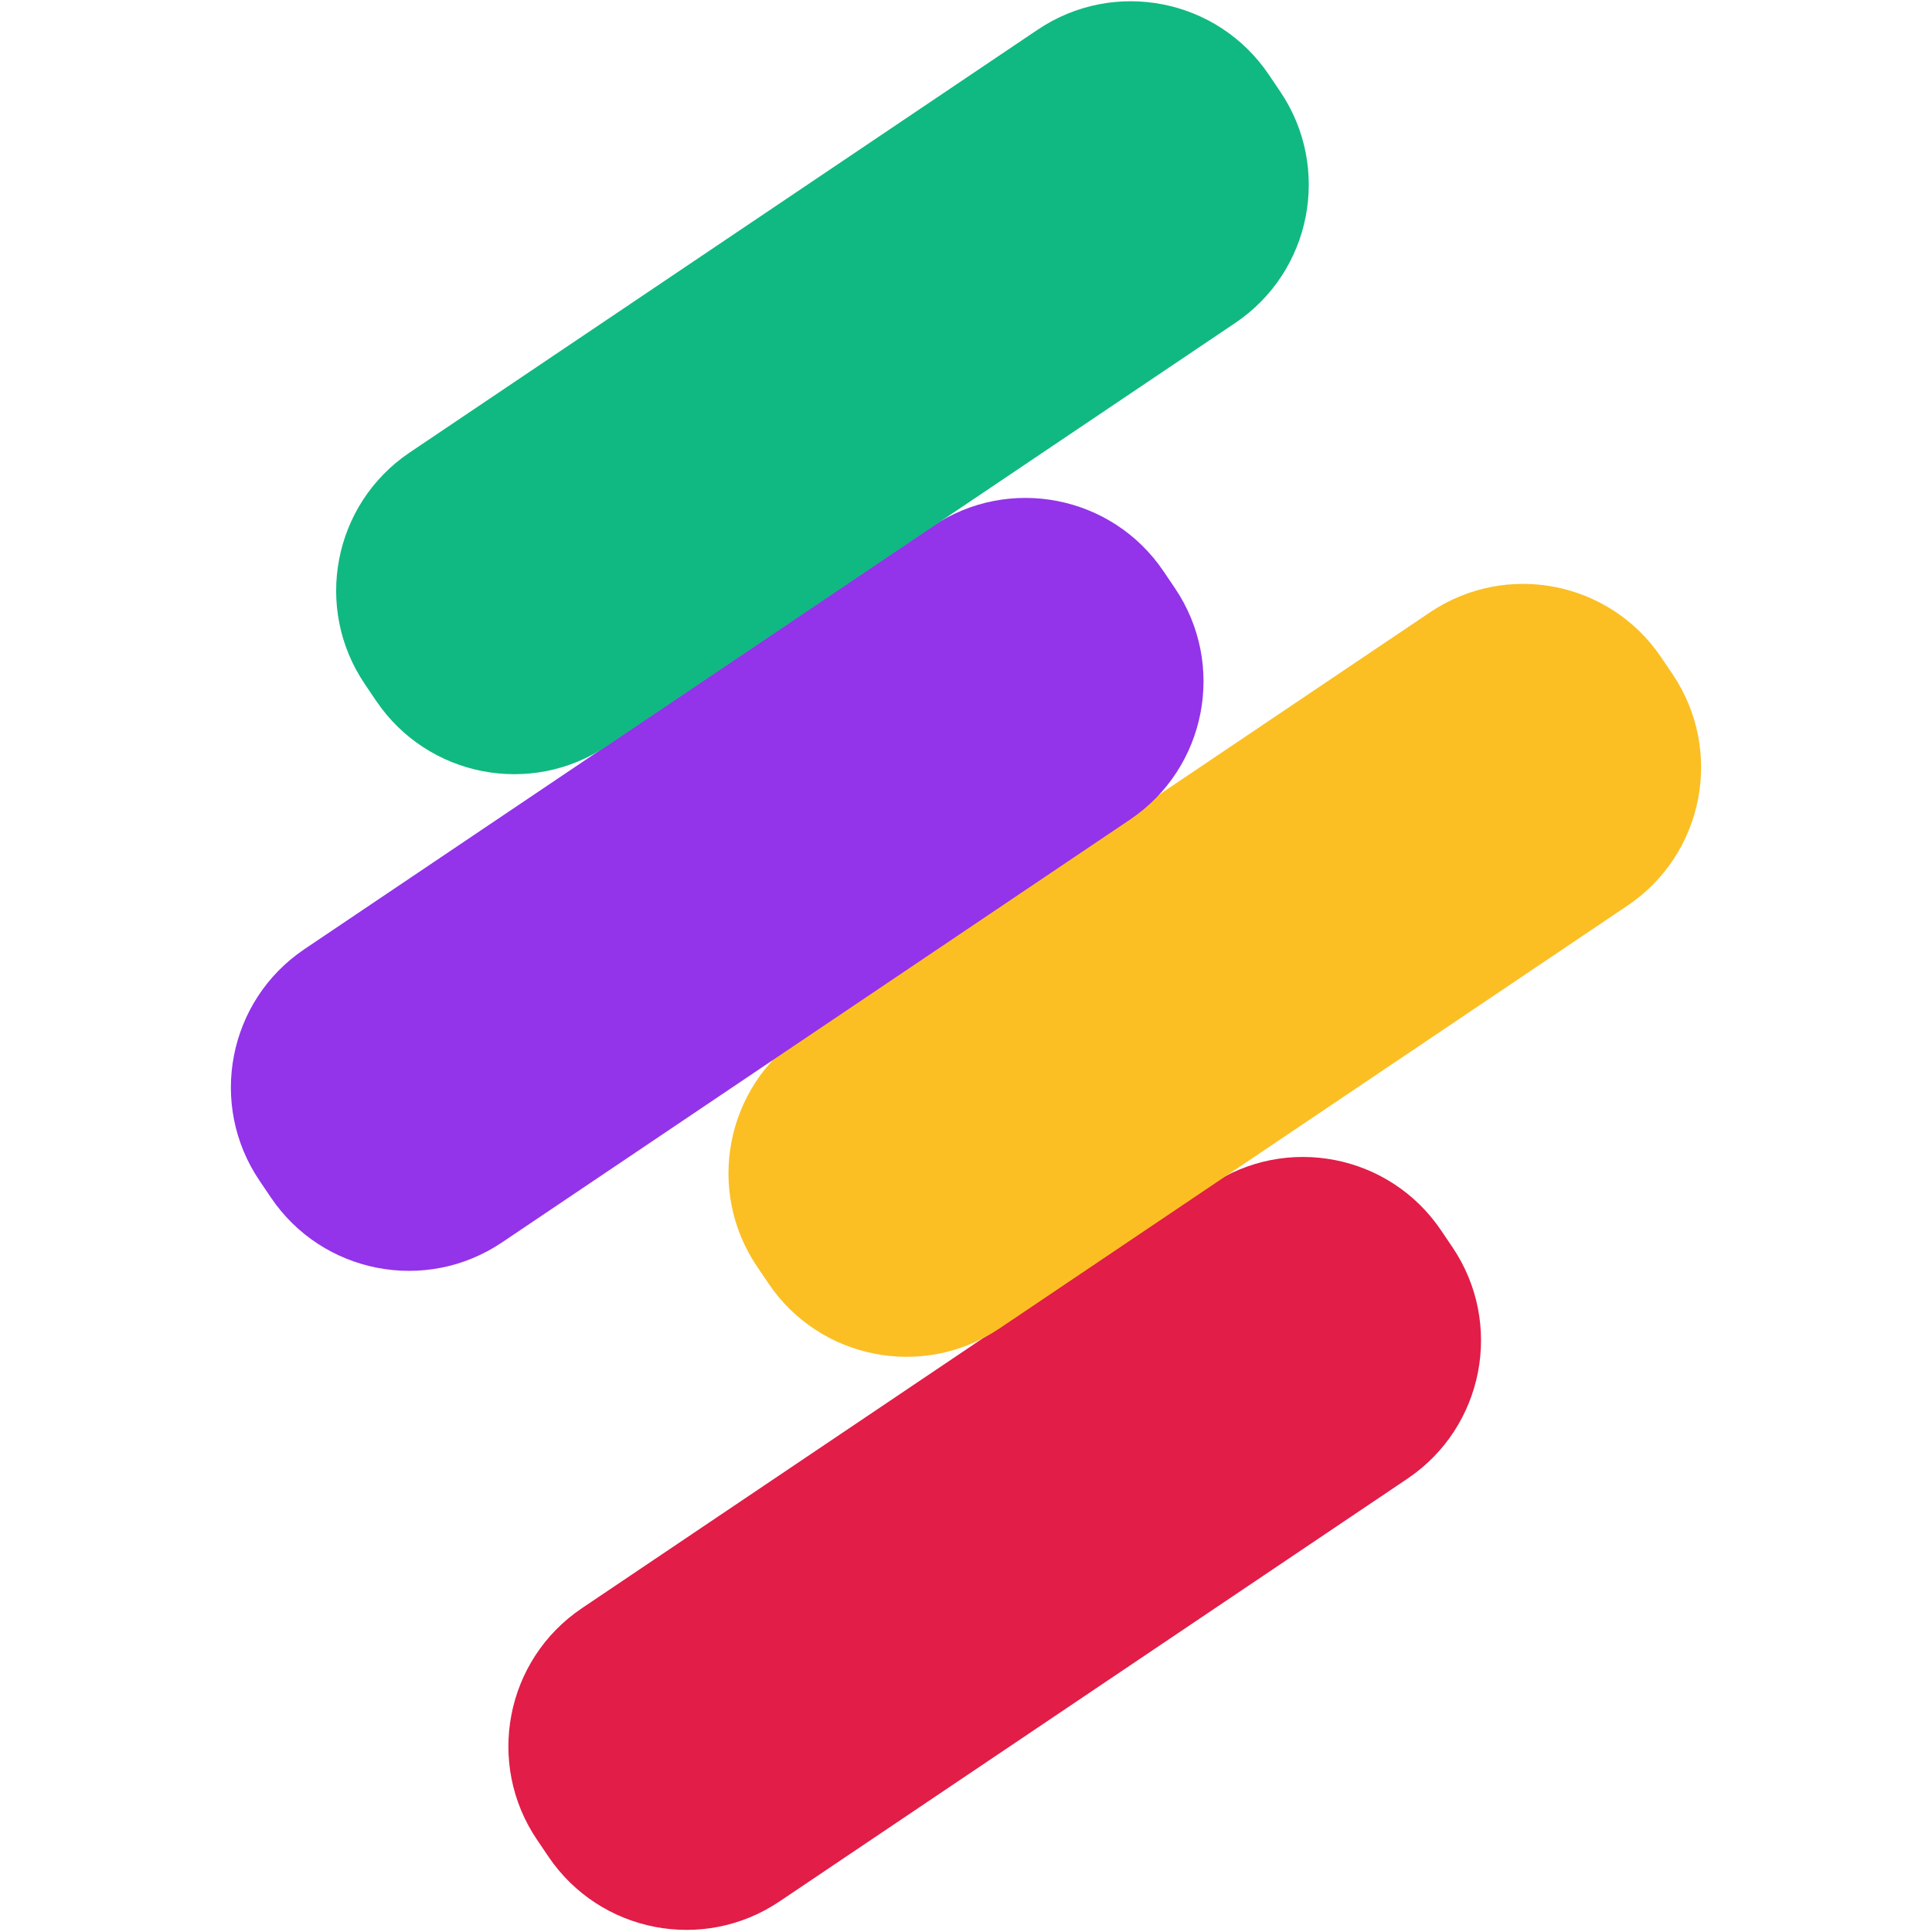 <?xml version="1.0" encoding="UTF-8"?>
<svg width="512px" height="512px" viewBox="0 0 512 512" version="1.1" xmlns="http://www.w3.org/2000/svg" xmlns:xlink="http://www.w3.org/1999/xlink">
    <title>favicon</title>
    <g id="favicon" stroke="none" stroke-width="1" fill="none" fill-rule="evenodd">
        <g id="Group" transform="translate(44, -17)">
            <path d="M119.329,379.083 L319.957,379.256 C344.31,379.277 364.046,399.013 364.067,423.365 L364.071,428.778 C364.092,453.16 344.344,472.942 319.962,472.963 C319.937,472.963 319.911,472.963 319.886,472.963 L119.258,472.791 C94.906,472.77 75.17,453.034 75.149,428.682 L75.144,423.268 C75.123,398.886 94.871,379.104 119.253,379.083 C119.278,379.083 119.304,379.083 119.329,379.083 Z" id="Rectangle" fill="#E11D48" transform="translate(219.608, 426.023) rotate(-34) translate(-219.608, -426.023) "></path>
            <path d="M177.654,227.213 L378.283,227.385 C402.635,227.406 422.371,247.142 422.392,271.494 L422.396,276.908 C422.417,301.29 402.669,321.072 378.287,321.093 C378.262,321.093 378.237,321.093 378.211,321.093 L177.583,320.92 C153.231,320.899 133.495,301.163 133.474,276.811 L133.469,271.398 C133.448,247.016 153.197,227.234 177.578,227.213 C177.604,227.213 177.629,227.213 177.654,227.213 Z" id="Rectangle" fill="#FBBF24" transform="translate(277.933, 274.153) rotate(-34) translate(-277.933, -274.153) "></path>
            <path d="M45.789,204.432 L246.417,204.605 C270.769,204.625 290.505,224.362 290.526,248.714 L290.531,254.127 C290.552,278.509 270.803,298.291 246.422,298.312 C246.396,298.312 246.371,298.312 246.346,298.312 L45.717,298.14 C21.365,298.119 1.629,278.383 1.608,254.031 L1.604,248.617 C1.583,224.235 21.331,204.453 45.713,204.432 C45.738,204.432 45.763,204.432 45.789,204.432 Z" id="Rectangle" fill="#9333EA" transform="translate(146.067, 251.372) rotate(-34) translate(-146.067, -251.372) "></path>
            <path d="M73.683,72.811 L274.312,72.983 C298.664,73.004 318.4,92.74 318.421,117.092 L318.425,122.506 C318.446,146.888 298.698,166.67 274.316,166.691 C274.291,166.691 274.266,166.691 274.24,166.691 L73.612,166.519 C49.26,166.498 29.524,146.762 29.503,122.41 L29.498,116.996 C29.477,92.614 49.226,72.832 73.607,72.811 C73.633,72.811 73.658,72.811 73.683,72.811 Z" id="Rectangle" fill="#10B981" transform="translate(173.962, 119.751) rotate(-34) translate(-173.962, -119.751) "></path>
        </g>
    </g>
</svg>